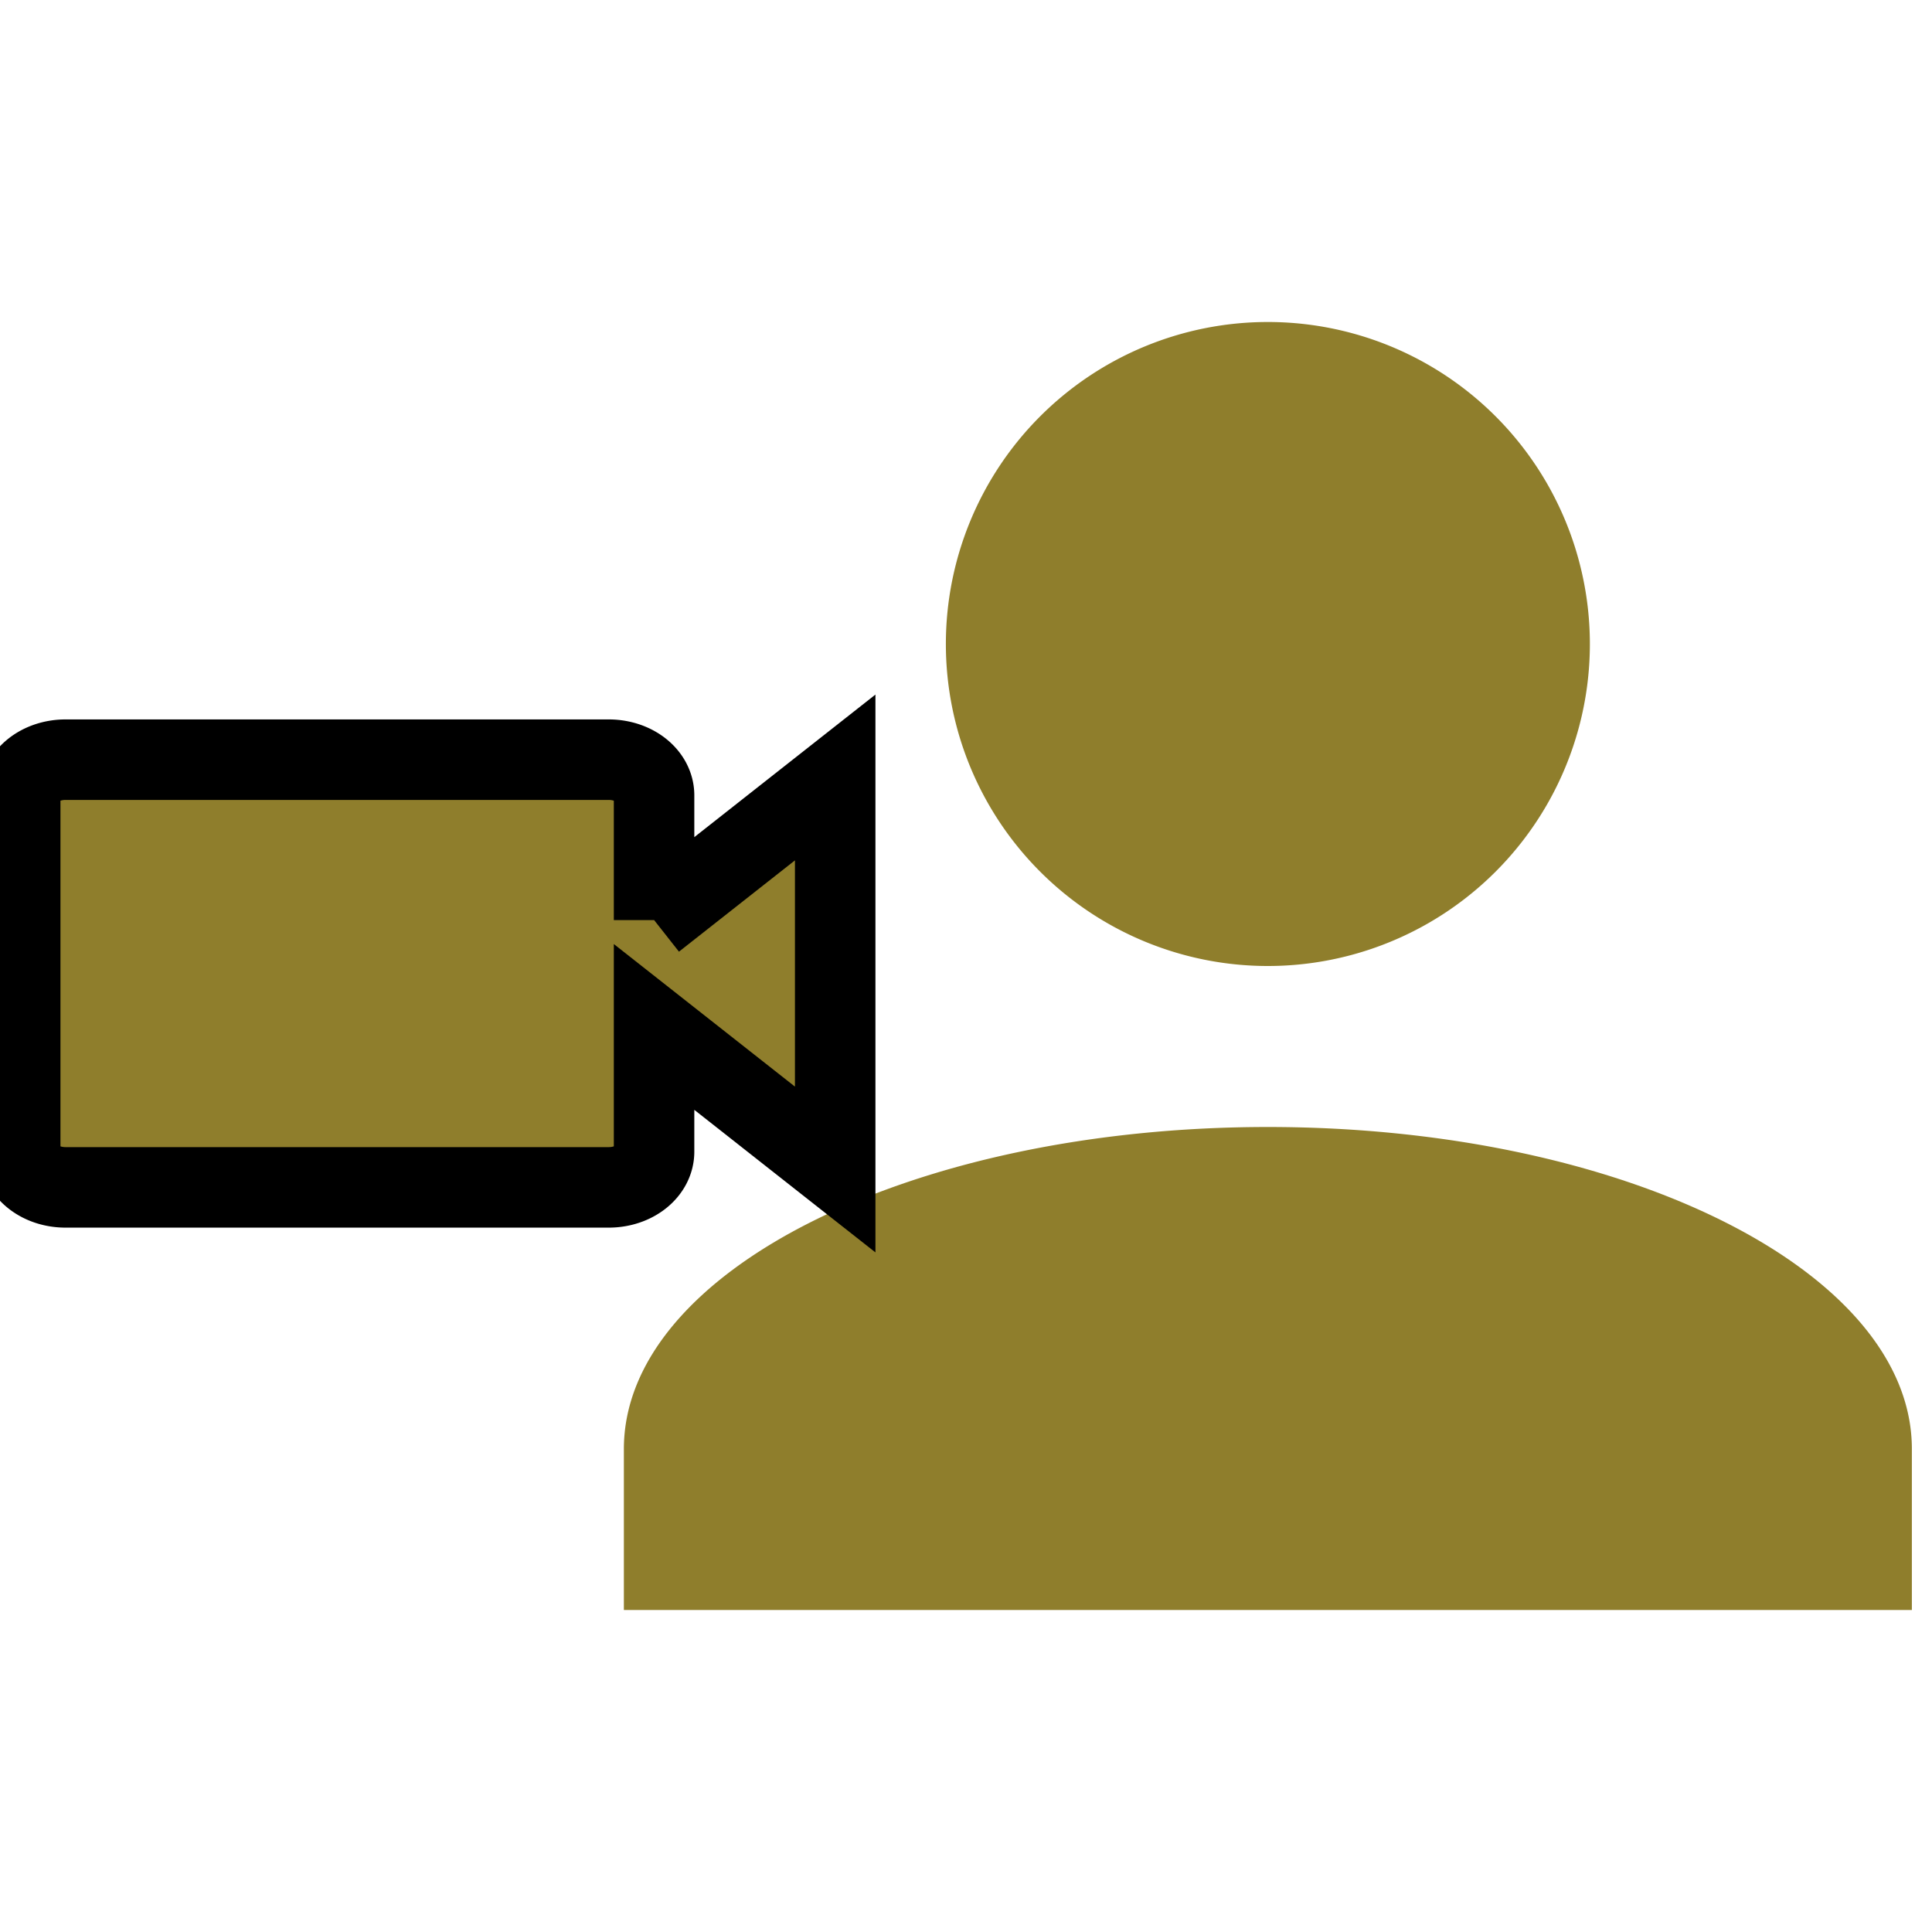 <svg width="24" height="24" xmlns="http://www.w3.org/2000/svg">
 <g>
  <title>Layer 1</title>
  <path fill="#8f7e2c" id="svg_1" d="m15.75,4a4,4 0 0 1 4,4a4,4 0 0 1 -4,4a4,4 0 0 1 -4,-4a4,4 0 0 1 4,-4m0,10c4.42,0 8,1.79 8,4l0,2l-16,0l0,-2c0,-2.21 3.58,-4 8,-4z"/>
  <g stroke="null" id="svg_2">
   <path stroke="null" id="svg_3" d="m8.125,11.43l0,-1.55a0.562,0.443 0 0 0 -0.562,-0.443l-6.75,0a0.562,0.443 0 0 0 -0.562,0.443l0,4.427a0.562,0.443 0 0 0 0.562,0.443l6.75,0a0.562,0.443 0 0 0 0.562,-0.443l0,-1.55l2.25,1.771l0,-4.87l-2.25,1.771z" fill="#8f7e2c"/>
  </g>
 </g>

</svg>